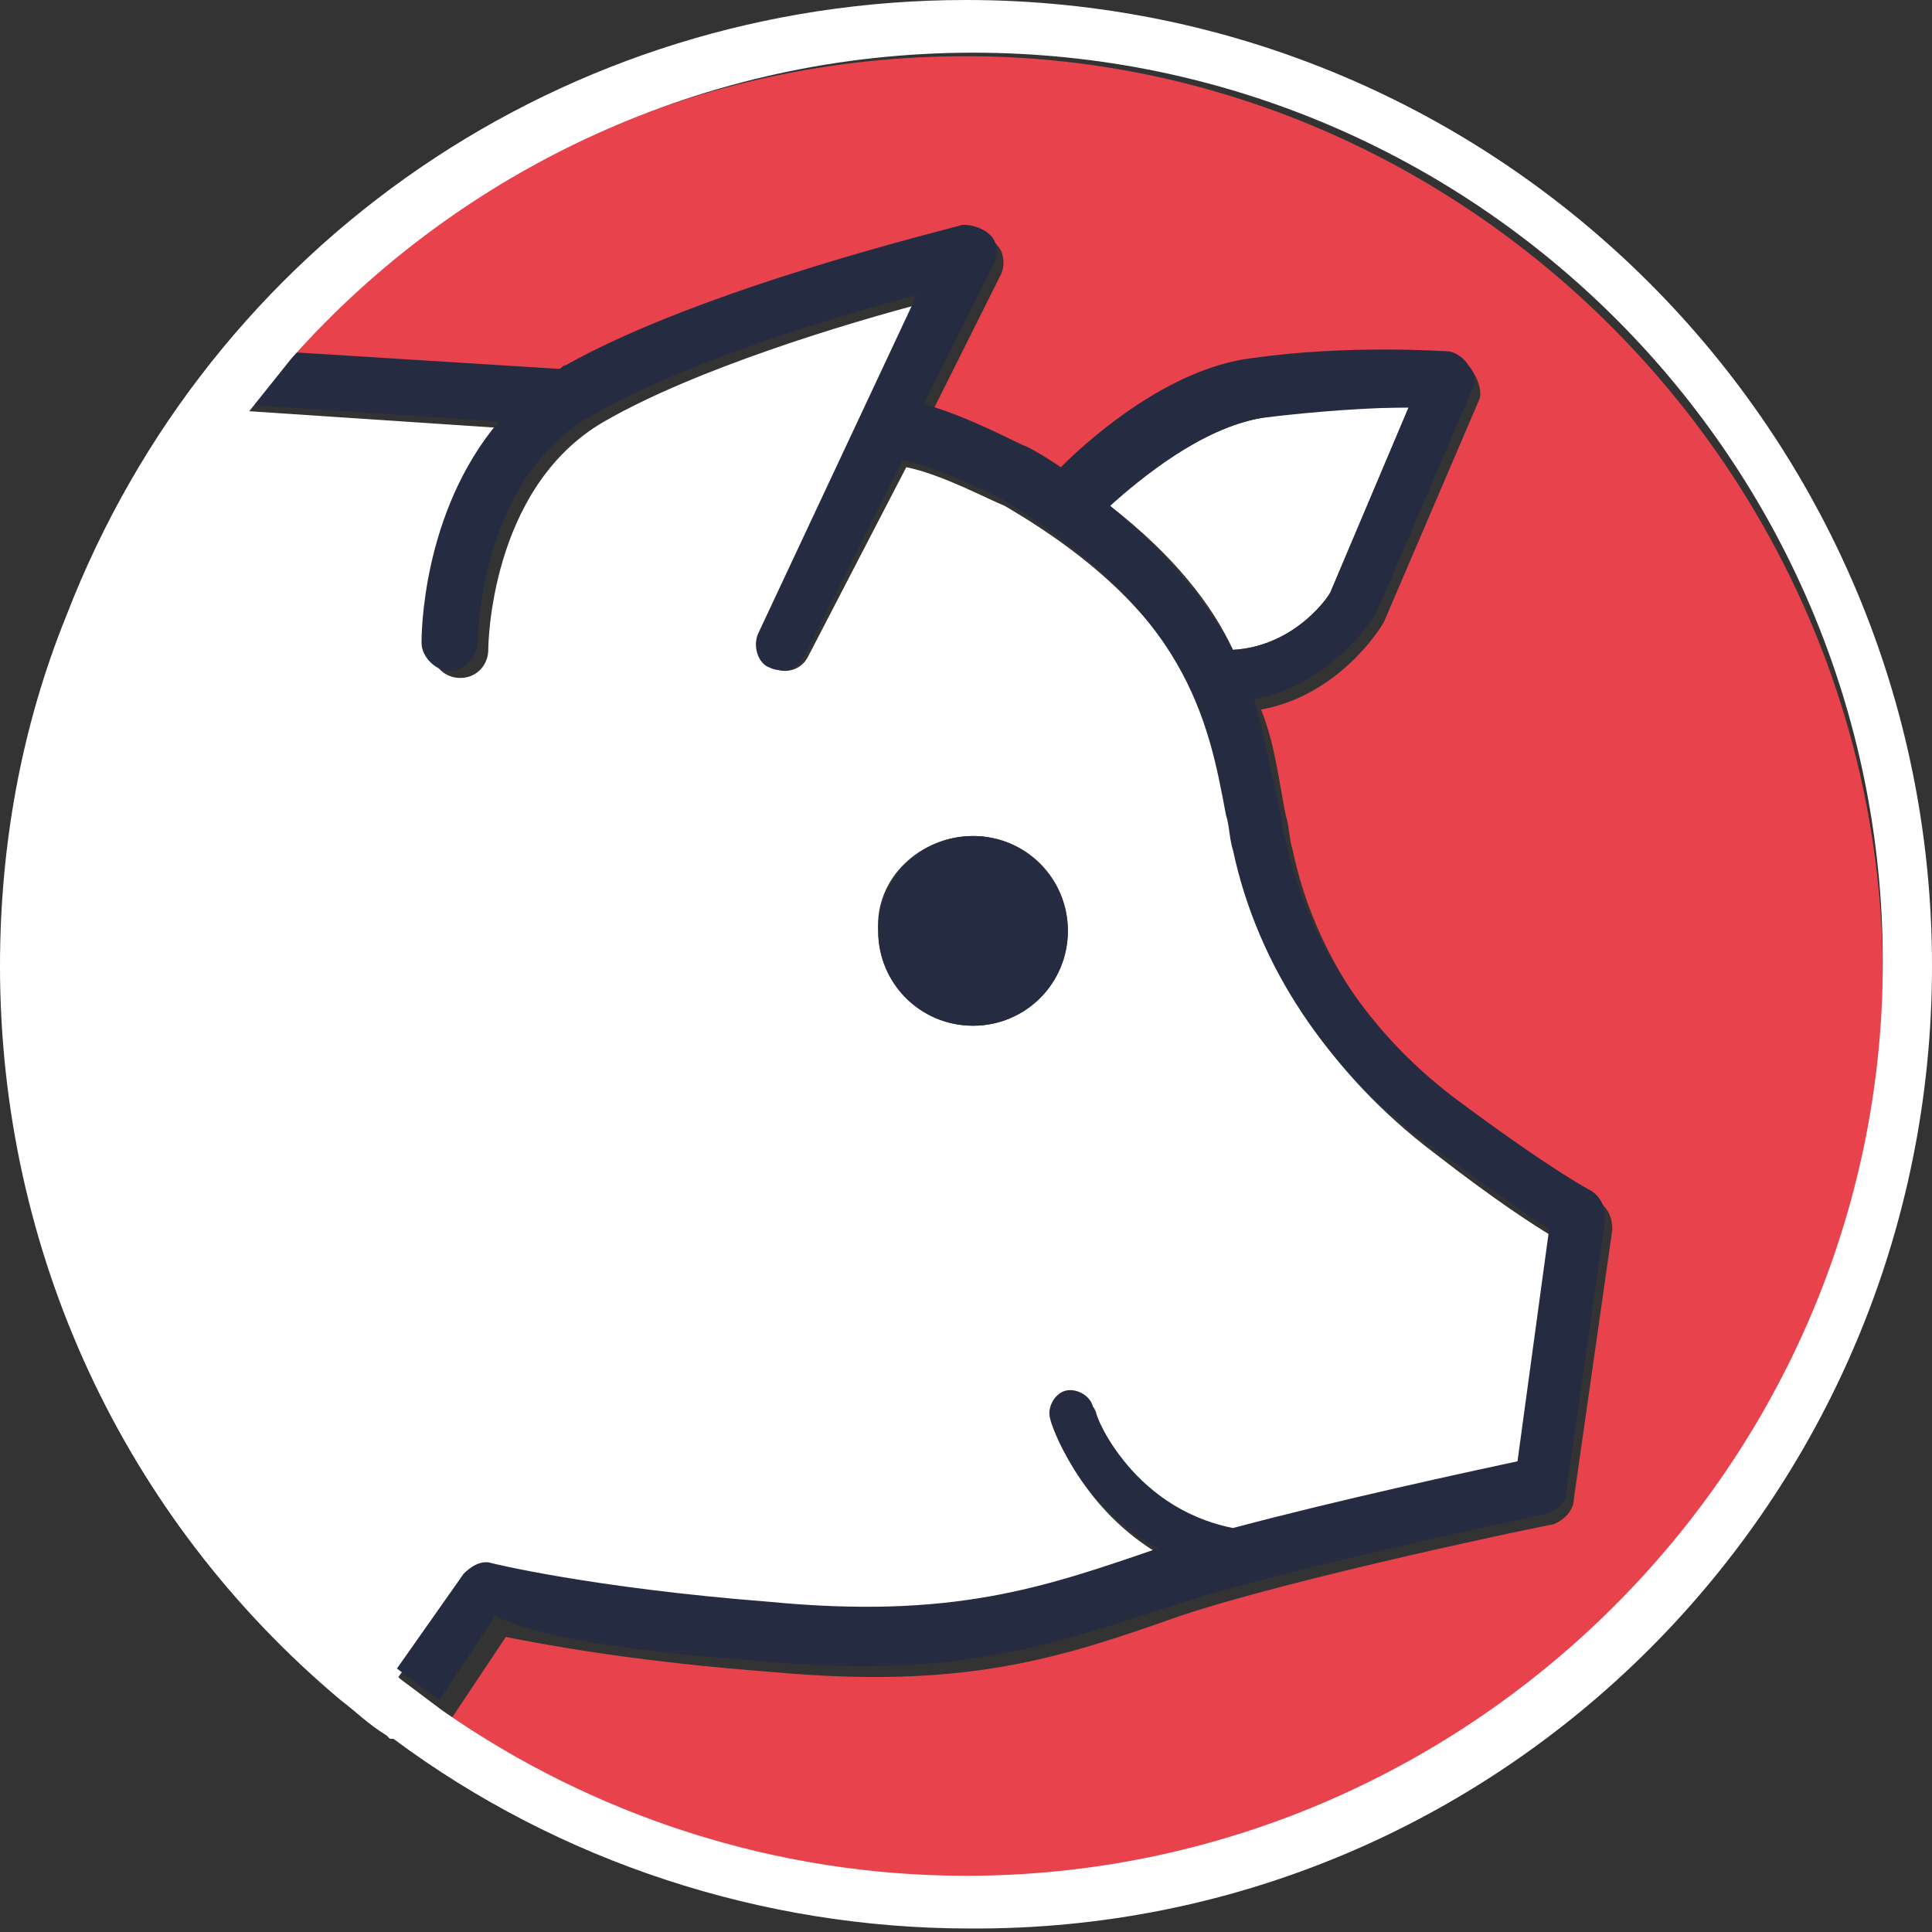 <?xml version="1.0" encoding="utf-8"?>
<!-- Generator: Adobe Illustrator 21.1.0, SVG Export Plug-In . SVG Version: 6.00 Build 0)  -->
<svg version="1.1" id="Layer_1" xmlns="http://www.w3.org/2000/svg" xmlns:xlink="http://www.w3.org/1999/xlink" x="0px" y="0px"
	 viewBox="0 0 55 55" style="enable-background:new 0 0 55 55;" xml:space="preserve">
<rect x="0" y="0" width="55" height="55" fill="#333333" stroke="none"/>
<style type="text/css">
	.st0{fill:#FFFFFF;}
	.st1{fill:#E8424D;}
	.st2{fill:#252C41;}
</style>
<g>
	<path class="st0" d="M14.1,44.7c0,0,2.8,0.6,7.9,1.1c5.2,0.4,7.7-0.4,11-1.5c0,0,0.1,0,0.1,0c-2.3-1.3-3.1-3.6-3.1-3.7
		c-0.1-0.3,0.1-0.7,0.4-0.8c0.3-0.1,0.7,0.1,0.8,0.4c0,0.1,1,2.9,4,3.5c3-0.8,6.7-1.6,8.1-1.9l0.9-6.6c-0.5-0.3-1.6-1-3.4-2.4
		c-2.9-2.2-4.9-5.2-5.6-8.4c-0.1-0.3-0.1-0.7-0.2-1c-0.5-2.8-1.1-5.9-6.4-9c-0.5-0.2-1.8-0.9-2.8-1.1L23,18.7
		c-0.2,0.4-0.7,0.5-1,0.3c-0.4-0.2-0.5-0.7-0.3-1l4.7-9.4c-2.3,0.6-6.6,1.9-9.2,3.4c-3.3,1.9-3.3,6.5-3.3,6.5c0,0.4-0.3,0.8-0.8,0.8
		c0,0,0,0,0,0c-0.4,0-0.8-0.3-0.8-0.8c0-0.2,0-3.7,2.2-6.3l-7.5-0.5c-1.5,1.9-2.7,4-3.6,6.4c-1.2,3-1.8,6.2-1.8,9.4
		c0,7.6,3.3,14.8,9.1,19.8c0.2,0.2,0.4,0.3,0.6,0.5l1.9-2.7C13.4,44.8,13.7,44.7,14.1,44.7z M27.7,23.8c1.5,0,2.7,1.2,2.7,2.7
		c0,1.5-1.2,2.7-2.7,2.7c-1.5,0-2.7-1.2-2.7-2.7C24.9,25,26.2,23.8,27.7,23.8z"/>
	<path class="st0" d="M37.9,16.8l2.2-5.2c-1,0-2.6,0-4.2,0.3c-1.7,0.3-3.5,1.7-4.3,2.5c1.8,1.4,2.9,2.8,3.5,4.1
		C36.9,18.4,37.9,16.9,37.9,16.8z"/>
	<path class="st1" d="M27.5,1.6c-7.6,0-14.6,3.2-19.4,8.7l8,0.5c0.1,0,0.1-0.1,0.2-0.1c3.9-2.2,11-3.9,11.3-4c0.3-0.1,0.6,0,0.8,0.3
		c0.2,0.2,0.2,0.6,0.1,0.8l-2,4c1.4,0.4,2.8,1.1,2.9,1.2c0.3,0.2,0.7,0.4,1,0.6c0.9-0.9,3.1-2.8,5.4-3.1c2.8-0.4,5.5-0.2,5.6-0.2
		c0.3,0,0.5,0.2,0.6,0.4c0.1,0.2,0.2,0.5,0.1,0.7l-2.7,6.3c-0.1,0.2-1.3,2.1-3.5,2.5c0.4,1,0.5,2,0.7,3c0.1,0.3,0.1,0.7,0.2,1
		c0.6,2.9,2.4,5.6,5,7.5c2.7,2,3.7,2.5,3.7,2.5c0.3,0.2,0.4,0.5,0.4,0.8l-1.1,7.7c0,0.3-0.3,0.6-0.6,0.7c-0.1,0-7.3,1.5-10.6,2.6
		c-3.4,1.2-6.1,2.1-11.6,1.6c-4-0.3-6.6-0.8-7.6-1l-1.6,2.4c4.3,3.1,9.6,4.7,14.9,4.7c14.3,0,25.9-11.6,25.9-25.9S41.8,1.6,27.5,1.6
		z"/>
	<path class="st2" d="M21.8,47.3c5.5,0.5,8.2-0.5,11.6-1.6c3.4-1.1,10.6-2.6,10.6-2.6c0.3-0.1,0.6-0.3,0.6-0.7l1.1-7.7
		c0-0.3-0.1-0.6-0.4-0.8c0,0-1-0.5-3.7-2.5c-2.6-1.9-4.4-4.6-5-7.5c-0.1-0.3-0.1-0.6-0.2-1c-0.2-0.9-0.4-1.9-0.7-3
		c2.2-0.4,3.4-2.3,3.5-2.5l2.7-6.3c0.1-0.2,0.1-0.5-0.1-0.7c-0.1-0.2-0.4-0.4-0.6-0.4c-0.1,0-2.8-0.2-5.6,0.2
		c-2.3,0.3-4.5,2.2-5.4,3.1c-0.3-0.2-0.6-0.4-1-0.6c-0.1,0-1.5-0.8-2.9-1.2l2-4c0.1-0.3,0.1-0.6-0.1-0.8c-0.2-0.2-0.5-0.3-0.8-0.3
		c-0.3,0.1-7.4,1.8-11.3,4c-0.1,0-0.1,0.1-0.2,0.1l-8-0.5l-1.2,1.5l7.5,0.5c-2.2,2.6-2.2,6.1-2.2,6.3c0,0.4,0.4,0.8,0.8,0.8
		c0,0,0,0,0,0c0.4,0,0.8-0.4,0.8-0.8c0,0,0-4.7,3.3-6.5c2.6-1.5,6.9-2.8,9.2-3.4L21.6,18c-0.2,0.4,0,0.9,0.3,1c0.4,0.2,0.9,0,1-0.3
		l2.8-5.6c1,0.2,2.4,0.9,2.8,1.1c5.3,3.2,5.9,6.3,6.4,9c0.1,0.3,0.1,0.7,0.2,1c0.7,3.3,2.7,6.3,5.6,8.4c1.8,1.3,2.8,2,3.4,2.4
		l-0.9,6.6c-1.4,0.3-5.1,1.1-8.1,1.9c-3-0.6-4-3.4-4-3.5c-0.1-0.3-0.5-0.5-0.8-0.4c-0.3,0.1-0.5,0.5-0.4,0.8c0,0.1,0.8,2.5,3.1,3.7
		c0,0-0.1,0-0.1,0c-3.2,1.1-5.8,2-11,1.5c-5.1-0.4-7.9-1.1-7.9-1.1c-0.3-0.1-0.6,0.1-0.8,0.3l-1.9,2.7l1.2,0.9l1.6-2.4
		C15.3,46.6,17.8,47,21.8,47.3z M35.1,18.5c-0.7-1.3-1.8-2.7-3.5-4.1c0.9-0.8,2.6-2.2,4.3-2.5c1.6-0.2,3.2-0.3,4.2-0.3l-2.2,5.2
		C37.9,16.9,36.9,18.4,35.1,18.5z"/>
	<path class="st0" d="M27.5,0C16.1,0,6,6.9,1.9,17.5C0.6,20.7,0,24.1,0,27.5c0,8.1,3.5,15.7,9.7,20.9c0.4,0.3,0.8,0.7,1.3,1
		c0,0,0.1,0.1,0.1,0.1c0,0,0,0,0.1,0c4.7,3.5,10.5,5.4,16.4,5.4C42.7,55,55,42.7,55,27.5S42.7,0,27.5,0z M27.5,53.4
		c-5.4,0-10.6-1.7-14.9-4.7l-1.2-0.9c-0.2-0.2-0.4-0.3-0.6-0.5c-5.8-4.9-9.1-12.1-9.1-19.8c0-3.2,0.6-6.4,1.8-9.4
		c0.9-2.3,2.1-4.5,3.6-6.4l1.2-1.5c4.8-5.4,11.8-8.7,19.4-8.7c14.3,0,25.9,11.6,25.9,25.9S41.8,53.4,27.5,53.4z"/>
	<circle class="st2" cx="27.7" cy="26.5" r="2.7"/>
</g>
</svg>
